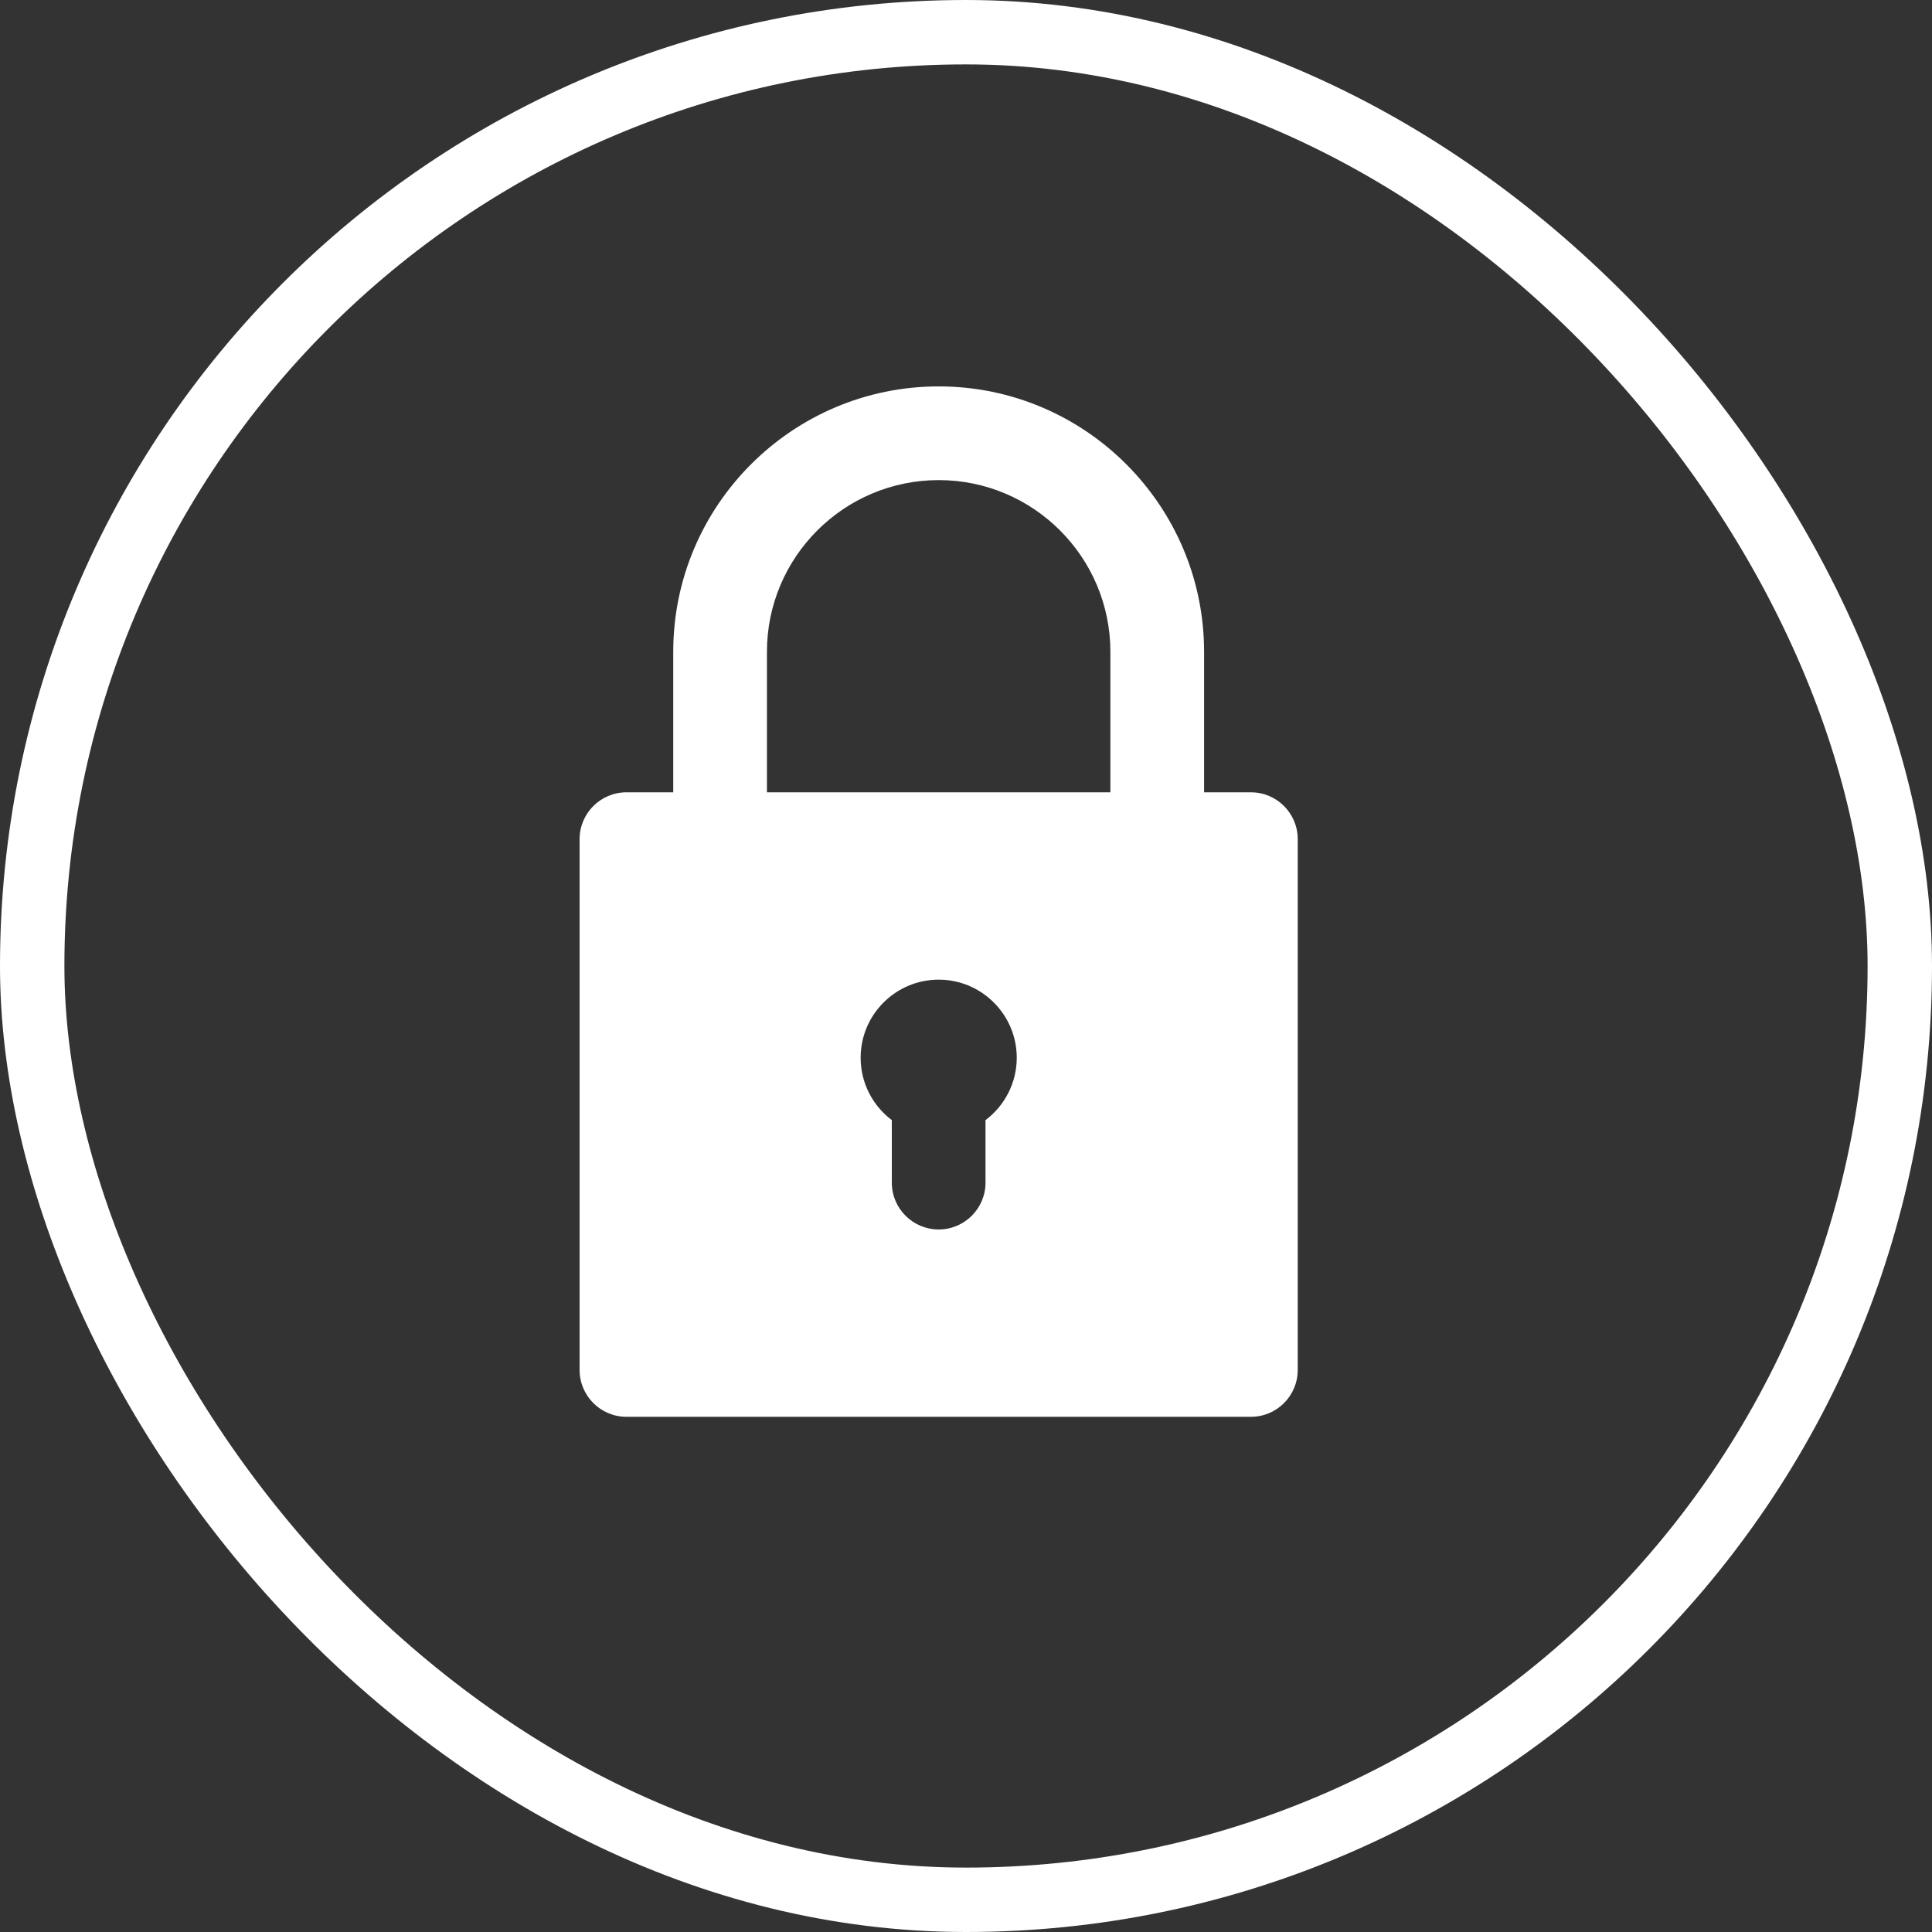 <svg width="30" height="30" viewBox="0 0 30 30" fill="none" xmlns="http://www.w3.org/2000/svg">
<rect x="0" y="0" width="30" height="30" fill="#333333" stroke="none"/>
<rect x="0.5" y="0.5" width="29" height="29" rx="14.5" stroke="white"/>
<path d="M9.727 22H19.424C19.826 22 20.151 21.674 20.151 21.273V13.03C20.151 12.629 19.826 12.303 19.424 12.303H18.697V10.121C18.697 7.849 16.848 6 14.576 6C12.303 6 10.454 7.849 10.454 10.121V12.303H9.727C9.326 12.303 9 12.629 9 13.03V21.273C9 21.674 9.326 22 9.727 22ZM15.303 17.393V18.364C15.303 18.765 14.977 19.091 14.576 19.091C14.174 19.091 13.848 18.765 13.848 18.364V17.393C13.554 17.172 13.364 16.82 13.364 16.424C13.364 15.756 13.907 15.212 14.576 15.212C15.244 15.212 15.788 15.756 15.788 16.424C15.788 16.82 15.597 17.172 15.303 17.393ZM11.909 10.121C11.909 8.651 13.105 7.455 14.576 7.455C16.046 7.455 17.242 8.651 17.242 10.121V12.303H11.909V10.121Z" fill="white"/>
</svg>
